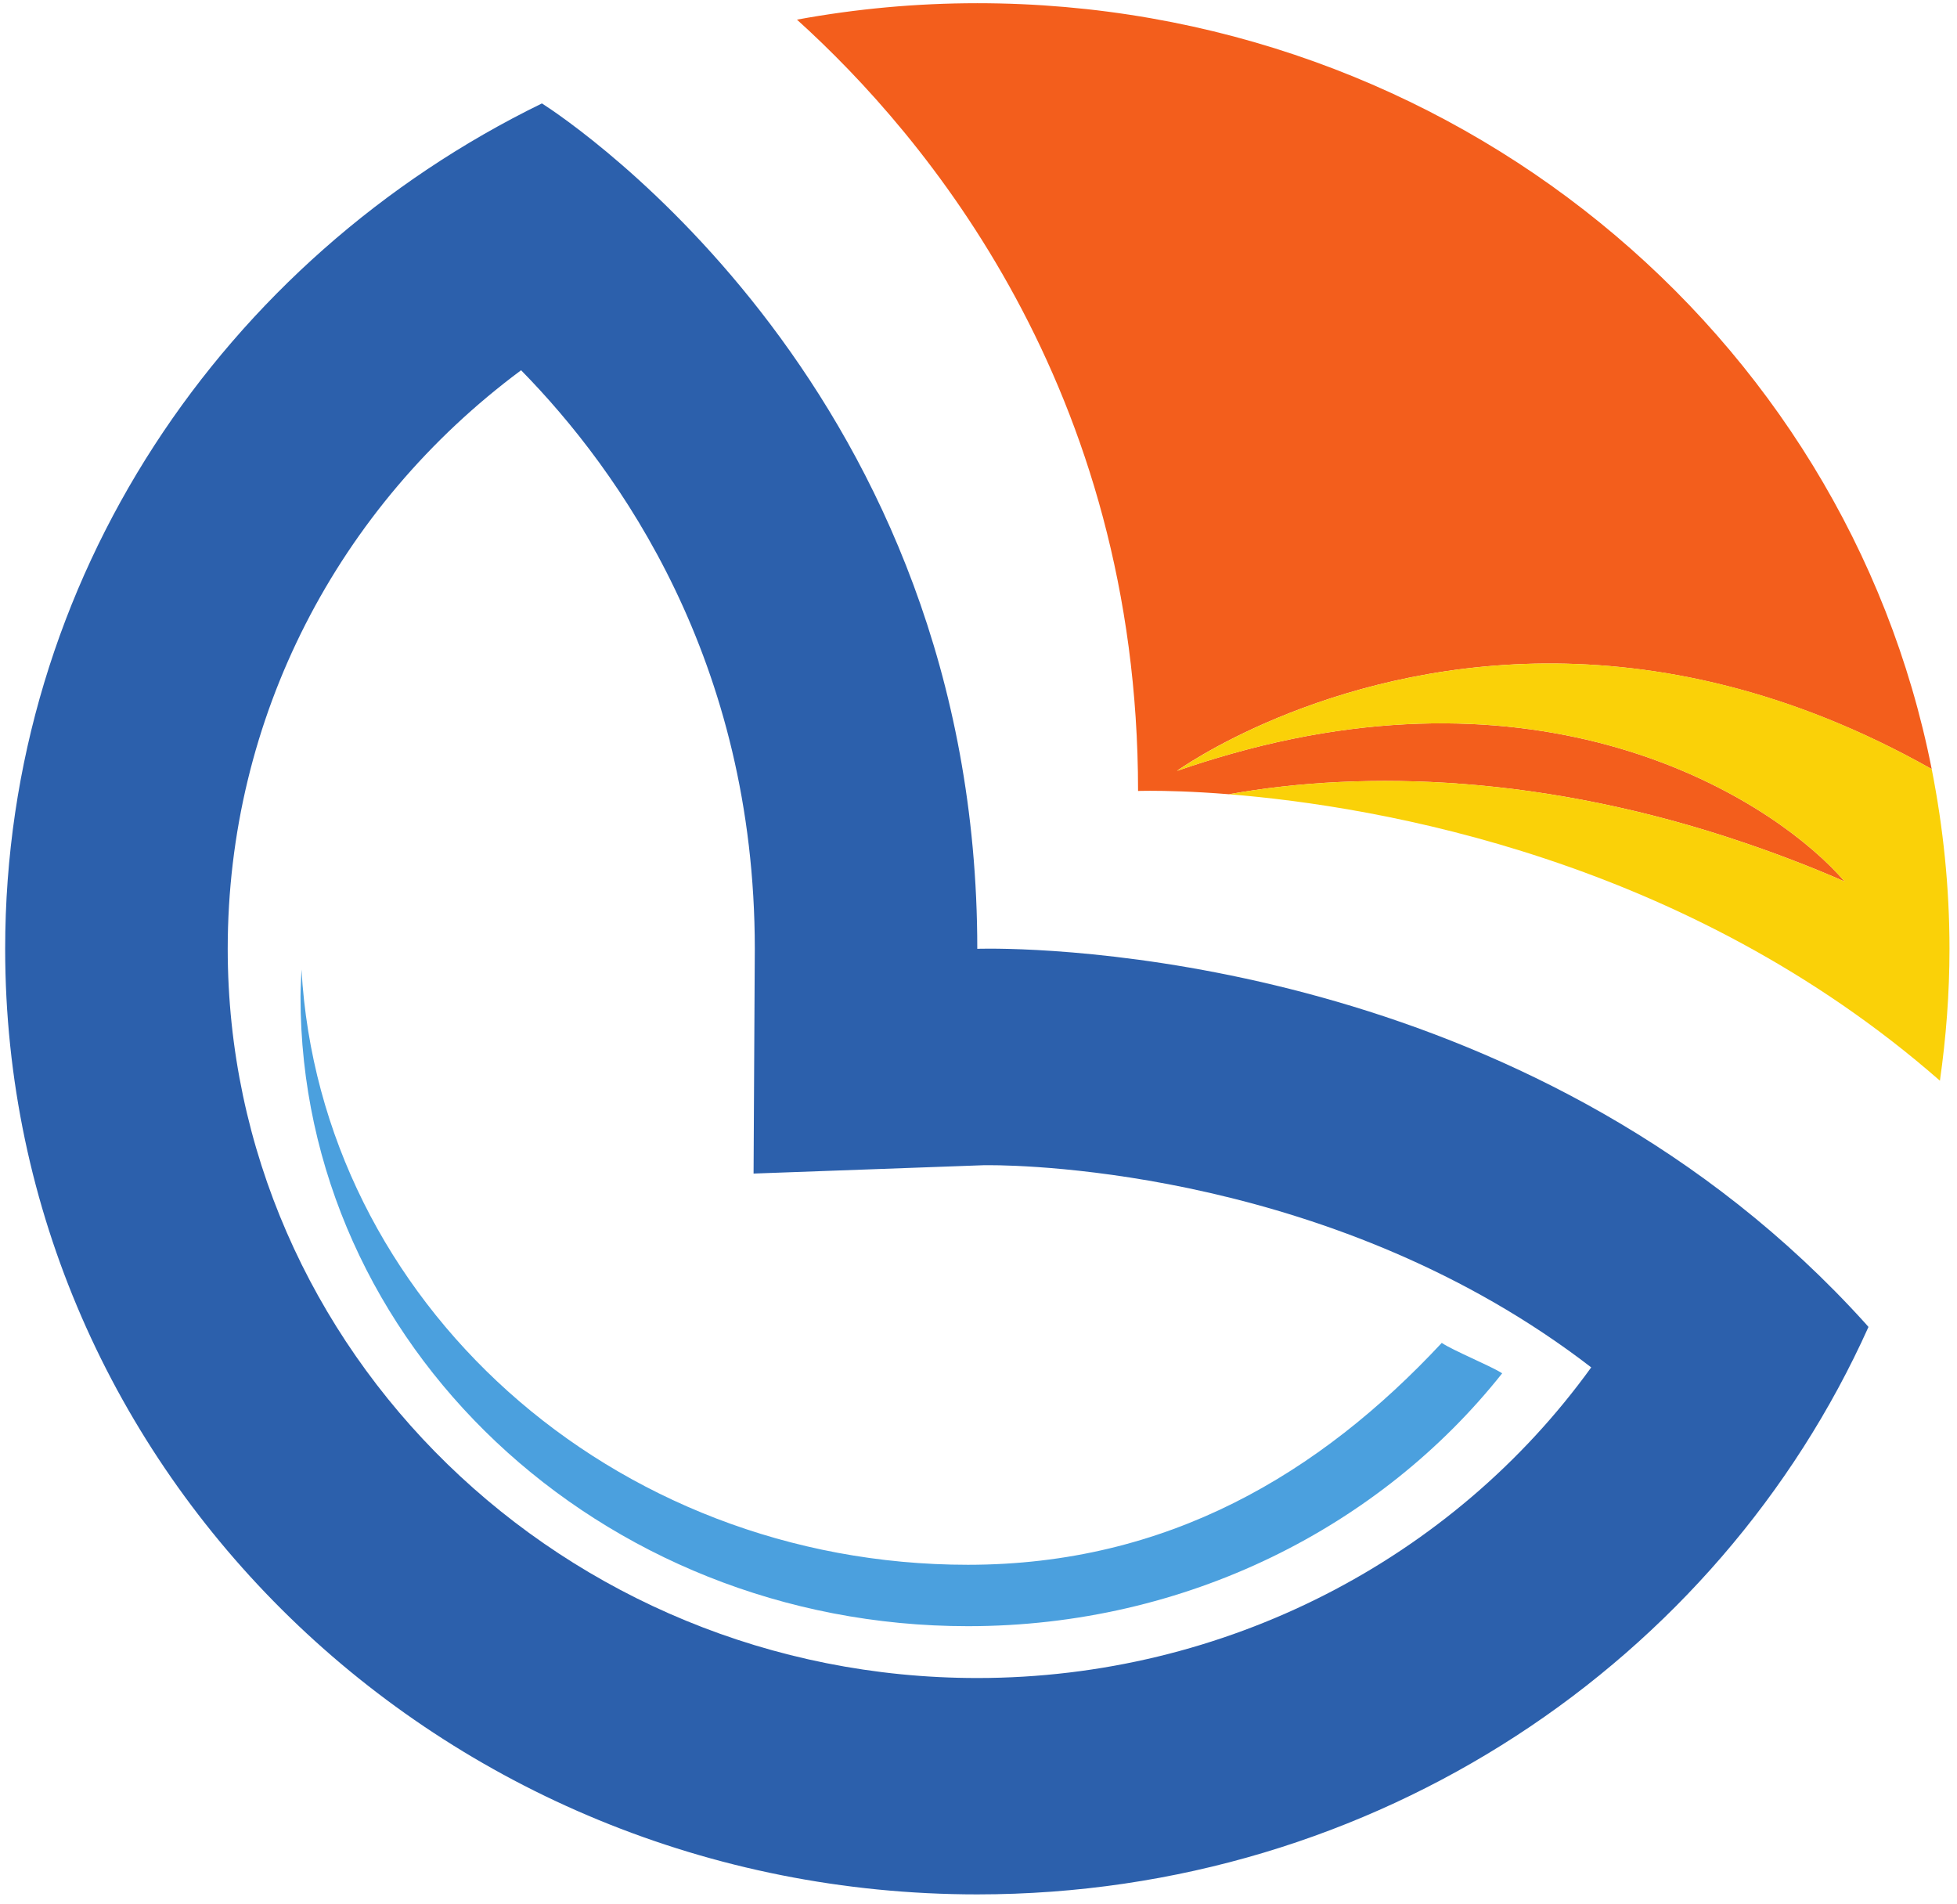 <svg width="111" height="108" viewBox="0 0 111 108" fill="none" xmlns="http://www.w3.org/2000/svg">
<path d="M17.1 54.986C17.085 55.502 17.045 56.008 17.045 56.523C17.045 76.243 33.992 92.225 54.9 92.225C67.302 92.225 78.299 86.587 85.203 77.884C84.56 77.466 82.416 76.594 81.776 76.159C74.846 83.589 66.216 88.743 54.9 88.743C34.686 88.743 18.18 73.797 17.1 54.986Z" fill="#4BA0DE"/>
<path d="M56.118 53.8C55.67 53.8 55.431 53.81 55.431 53.81C55.431 22.274 32.421 6.947 30.739 5.865C12.684 14.677 0.293 32.826 0.293 53.81C0.293 83.433 24.979 107.436 55.431 107.436C78.046 107.436 97.463 94.196 105.979 75.255L105.837 75.091C87.444 54.708 60.72 53.8 56.118 53.8ZM55.431 95.165C31.989 95.165 12.916 76.613 12.916 53.81C12.916 40.731 19.132 28.737 29.556 20.998C35.155 26.703 42.812 37.488 42.812 53.81L42.742 66.556L55.829 66.081H56.118C58.333 66.081 75.847 66.442 90.253 77.548C82.383 88.451 69.462 95.165 55.431 95.165Z" fill="#2C60AC"/>
<path d="M64.55 44.858C64.55 44.858 64.792 44.848 65.24 44.848C66.064 44.848 67.616 44.875 69.705 45.044C77.478 43.654 87.703 43.973 98.887 47.777C100.777 48.419 102.69 49.145 104.627 49.993C100.904 45.656 88.604 37.452 69.867 42.743C68.822 43.038 67.785 43.362 66.76 43.717C66.76 43.717 75.04 37.719 87.62 37.629C94.008 37.587 101.492 39.067 109.566 43.618C104.677 18.877 82.304 0.182 55.431 0.182C51.999 0.182 48.575 0.494 45.203 1.114C52.5 7.704 64.55 22.032 64.55 44.858Z" fill="#F35E1C"/>
<path d="M66.76 43.721C67.784 43.363 68.821 43.037 69.867 42.743C88.605 37.452 100.904 45.656 104.627 49.993C102.69 49.145 100.777 48.419 98.887 47.777C87.703 43.973 77.478 43.654 69.705 45.044C78.202 45.729 95.642 48.697 110.031 61.289C110.38 58.844 110.574 56.349 110.574 53.81C110.574 50.325 110.218 46.925 109.566 43.618C101.492 39.057 94.008 37.587 87.62 37.629C75.04 37.72 66.76 43.721 66.76 43.721Z" fill="#FAD108"/>
</svg>
